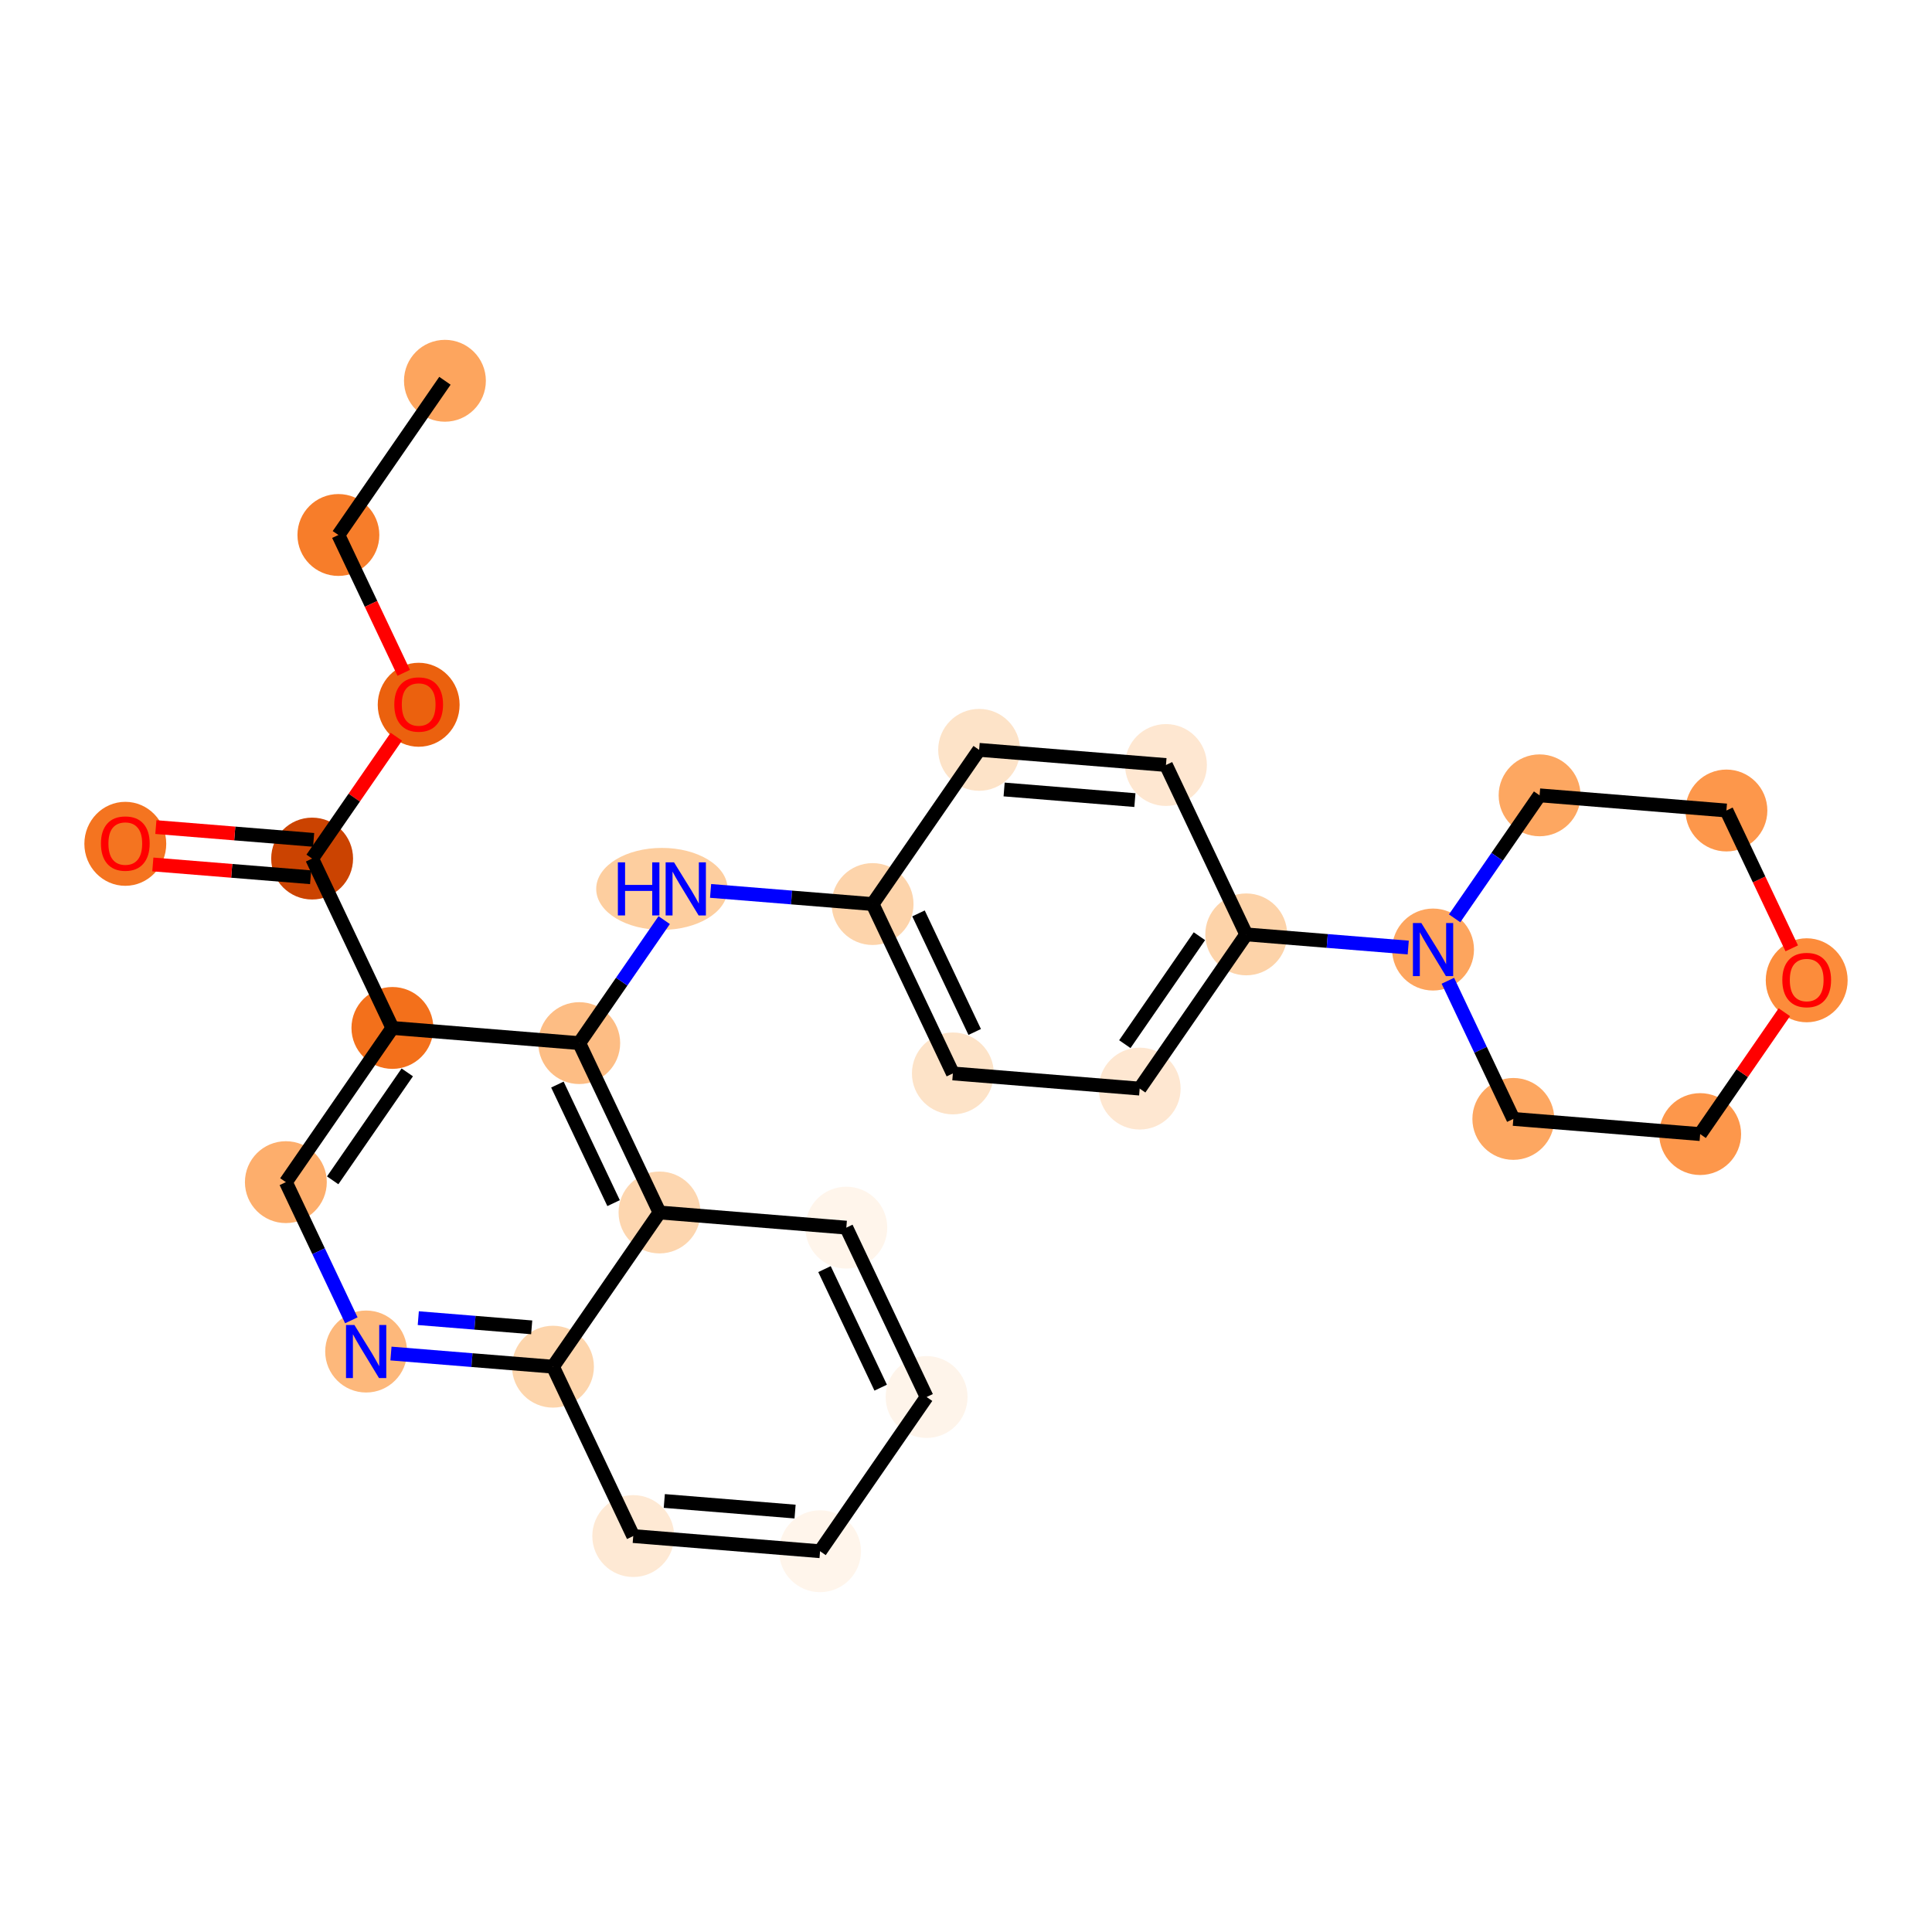 <?xml version='1.0' encoding='iso-8859-1'?>
<svg version='1.1' baseProfile='full'
              xmlns='http://www.w3.org/2000/svg'
                      xmlns:rdkit='http://www.rdkit.org/xml'
                      xmlns:xlink='http://www.w3.org/1999/xlink'
                  xml:space='preserve'
width='280px' height='280px' viewBox='0 0 280 280'>
<!-- END OF HEADER -->
<rect style='opacity:1.0;fill:#FFFFFF;stroke:none' width='280' height='280' x='0' y='0'> </rect>
<ellipse cx='64.483' cy='55.185' rx='5.433' ry='5.433'  style='fill:#FDA55E;fill-rule:evenodd;stroke:#FDA55E;stroke-width:1.0px;stroke-linecap:butt;stroke-linejoin:miter;stroke-opacity:1' />
<ellipse cx='49.042' cy='77.534' rx='5.433' ry='5.433'  style='fill:#F77D2A;fill-rule:evenodd;stroke:#F77D2A;stroke-width:1.0px;stroke-linecap:butt;stroke-linejoin:miter;stroke-opacity:1' />
<ellipse cx='60.677' cy='102.141' rx='5.433' ry='5.586'  style='fill:#EB610E;fill-rule:evenodd;stroke:#EB610E;stroke-width:1.0px;stroke-linecap:butt;stroke-linejoin:miter;stroke-opacity:1' />
<ellipse cx='45.236' cy='124.43' rx='5.433' ry='5.433'  style='fill:#CB4301;fill-rule:evenodd;stroke:#CB4301;stroke-width:1.0px;stroke-linecap:butt;stroke-linejoin:miter;stroke-opacity:1' />
<ellipse cx='18.16' cy='122.293' rx='5.433' ry='5.586'  style='fill:#F47420;fill-rule:evenodd;stroke:#F47420;stroke-width:1.0px;stroke-linecap:butt;stroke-linejoin:miter;stroke-opacity:1' />
<ellipse cx='56.87' cy='148.977' rx='5.433' ry='5.433'  style='fill:#F3701B;fill-rule:evenodd;stroke:#F3701B;stroke-width:1.0px;stroke-linecap:butt;stroke-linejoin:miter;stroke-opacity:1' />
<ellipse cx='41.429' cy='171.326' rx='5.433' ry='5.433'  style='fill:#FDAE6C;fill-rule:evenodd;stroke:#FDAE6C;stroke-width:1.0px;stroke-linecap:butt;stroke-linejoin:miter;stroke-opacity:1' />
<ellipse cx='53.064' cy='195.873' rx='5.433' ry='5.44'  style='fill:#FDB87B;fill-rule:evenodd;stroke:#FDB87B;stroke-width:1.0px;stroke-linecap:butt;stroke-linejoin:miter;stroke-opacity:1' />
<ellipse cx='80.14' cy='198.071' rx='5.433' ry='5.433'  style='fill:#FDD5AC;fill-rule:evenodd;stroke:#FDD5AC;stroke-width:1.0px;stroke-linecap:butt;stroke-linejoin:miter;stroke-opacity:1' />
<ellipse cx='91.774' cy='222.618' rx='5.433' ry='5.433'  style='fill:#FEE9D4;fill-rule:evenodd;stroke:#FEE9D4;stroke-width:1.0px;stroke-linecap:butt;stroke-linejoin:miter;stroke-opacity:1' />
<ellipse cx='118.85' cy='224.815' rx='5.433' ry='5.433'  style='fill:#FFF5EB;fill-rule:evenodd;stroke:#FFF5EB;stroke-width:1.0px;stroke-linecap:butt;stroke-linejoin:miter;stroke-opacity:1' />
<ellipse cx='134.291' cy='202.466' rx='5.433' ry='5.433'  style='fill:#FEF4EA;fill-rule:evenodd;stroke:#FEF4EA;stroke-width:1.0px;stroke-linecap:butt;stroke-linejoin:miter;stroke-opacity:1' />
<ellipse cx='122.656' cy='177.919' rx='5.433' ry='5.433'  style='fill:#FFF5EB;fill-rule:evenodd;stroke:#FFF5EB;stroke-width:1.0px;stroke-linecap:butt;stroke-linejoin:miter;stroke-opacity:1' />
<ellipse cx='95.581' cy='175.722' rx='5.433' ry='5.433'  style='fill:#FDD6AF;fill-rule:evenodd;stroke:#FDD6AF;stroke-width:1.0px;stroke-linecap:butt;stroke-linejoin:miter;stroke-opacity:1' />
<ellipse cx='83.946' cy='151.175' rx='5.433' ry='5.433'  style='fill:#FDBD84;fill-rule:evenodd;stroke:#FDBD84;stroke-width:1.0px;stroke-linecap:butt;stroke-linejoin:miter;stroke-opacity:1' />
<ellipse cx='95.926' cy='128.825' rx='9.02' ry='5.44'  style='fill:#FDCE9F;fill-rule:evenodd;stroke:#FDCE9F;stroke-width:1.0px;stroke-linecap:butt;stroke-linejoin:miter;stroke-opacity:1' />
<ellipse cx='126.462' cy='131.023' rx='5.433' ry='5.433'  style='fill:#FDD4AB;fill-rule:evenodd;stroke:#FDD4AB;stroke-width:1.0px;stroke-linecap:butt;stroke-linejoin:miter;stroke-opacity:1' />
<ellipse cx='138.097' cy='155.57' rx='5.433' ry='5.433'  style='fill:#FDE3C8;fill-rule:evenodd;stroke:#FDE3C8;stroke-width:1.0px;stroke-linecap:butt;stroke-linejoin:miter;stroke-opacity:1' />
<ellipse cx='165.172' cy='157.767' rx='5.433' ry='5.433'  style='fill:#FEE7D1;fill-rule:evenodd;stroke:#FEE7D1;stroke-width:1.0px;stroke-linecap:butt;stroke-linejoin:miter;stroke-opacity:1' />
<ellipse cx='180.613' cy='135.418' rx='5.433' ry='5.433'  style='fill:#FDD3A9;fill-rule:evenodd;stroke:#FDD3A9;stroke-width:1.0px;stroke-linecap:butt;stroke-linejoin:miter;stroke-opacity:1' />
<ellipse cx='207.689' cy='137.615' rx='5.433' ry='5.44'  style='fill:#FDA55E;fill-rule:evenodd;stroke:#FDA55E;stroke-width:1.0px;stroke-linecap:butt;stroke-linejoin:miter;stroke-opacity:1' />
<ellipse cx='219.323' cy='162.162' rx='5.433' ry='5.433'  style='fill:#FDA761;fill-rule:evenodd;stroke:#FDA761;stroke-width:1.0px;stroke-linecap:butt;stroke-linejoin:miter;stroke-opacity:1' />
<ellipse cx='246.399' cy='164.36' rx='5.433' ry='5.433'  style='fill:#FD974B;fill-rule:evenodd;stroke:#FD974B;stroke-width:1.0px;stroke-linecap:butt;stroke-linejoin:miter;stroke-opacity:1' />
<ellipse cx='261.84' cy='142.07' rx='5.433' ry='5.586'  style='fill:#FC8C3B;fill-rule:evenodd;stroke:#FC8C3B;stroke-width:1.0px;stroke-linecap:butt;stroke-linejoin:miter;stroke-opacity:1' />
<ellipse cx='250.205' cy='117.464' rx='5.433' ry='5.433'  style='fill:#FD974B;fill-rule:evenodd;stroke:#FD974B;stroke-width:1.0px;stroke-linecap:butt;stroke-linejoin:miter;stroke-opacity:1' />
<ellipse cx='223.13' cy='115.266' rx='5.433' ry='5.433'  style='fill:#FDA761;fill-rule:evenodd;stroke:#FDA761;stroke-width:1.0px;stroke-linecap:butt;stroke-linejoin:miter;stroke-opacity:1' />
<ellipse cx='168.979' cy='110.871' rx='5.433' ry='5.433'  style='fill:#FEE7D1;fill-rule:evenodd;stroke:#FEE7D1;stroke-width:1.0px;stroke-linecap:butt;stroke-linejoin:miter;stroke-opacity:1' />
<ellipse cx='141.903' cy='108.674' rx='5.433' ry='5.433'  style='fill:#FDE3C8;fill-rule:evenodd;stroke:#FDE3C8;stroke-width:1.0px;stroke-linecap:butt;stroke-linejoin:miter;stroke-opacity:1' />
<path class='bond-0 atom-0 atom-1' d='M 64.483,55.185 L 49.042,77.534' style='fill:none;fill-rule:evenodd;stroke:#000000;stroke-width:2.0px;stroke-linecap:butt;stroke-linejoin:miter;stroke-opacity:1' />
<path class='bond-1 atom-1 atom-2' d='M 49.042,77.534 L 53.776,87.523' style='fill:none;fill-rule:evenodd;stroke:#000000;stroke-width:2.0px;stroke-linecap:butt;stroke-linejoin:miter;stroke-opacity:1' />
<path class='bond-1 atom-1 atom-2' d='M 53.776,87.523 L 58.511,97.512' style='fill:none;fill-rule:evenodd;stroke:#FF0000;stroke-width:2.0px;stroke-linecap:butt;stroke-linejoin:miter;stroke-opacity:1' />
<path class='bond-2 atom-2 atom-3' d='M 57.437,106.77 L 51.337,115.6' style='fill:none;fill-rule:evenodd;stroke:#FF0000;stroke-width:2.0px;stroke-linecap:butt;stroke-linejoin:miter;stroke-opacity:1' />
<path class='bond-2 atom-2 atom-3' d='M 51.337,115.6 L 45.236,124.43' style='fill:none;fill-rule:evenodd;stroke:#000000;stroke-width:2.0px;stroke-linecap:butt;stroke-linejoin:miter;stroke-opacity:1' />
<path class='bond-3 atom-3 atom-4' d='M 45.455,121.723 L 34.023,120.795' style='fill:none;fill-rule:evenodd;stroke:#000000;stroke-width:2.0px;stroke-linecap:butt;stroke-linejoin:miter;stroke-opacity:1' />
<path class='bond-3 atom-3 atom-4' d='M 34.023,120.795 L 22.59,119.867' style='fill:none;fill-rule:evenodd;stroke:#FF0000;stroke-width:2.0px;stroke-linecap:butt;stroke-linejoin:miter;stroke-opacity:1' />
<path class='bond-3 atom-3 atom-4' d='M 45.016,127.138 L 33.583,126.21' style='fill:none;fill-rule:evenodd;stroke:#000000;stroke-width:2.0px;stroke-linecap:butt;stroke-linejoin:miter;stroke-opacity:1' />
<path class='bond-3 atom-3 atom-4' d='M 33.583,126.21 L 22.151,125.282' style='fill:none;fill-rule:evenodd;stroke:#FF0000;stroke-width:2.0px;stroke-linecap:butt;stroke-linejoin:miter;stroke-opacity:1' />
<path class='bond-4 atom-3 atom-5' d='M 45.236,124.43 L 56.87,148.977' style='fill:none;fill-rule:evenodd;stroke:#000000;stroke-width:2.0px;stroke-linecap:butt;stroke-linejoin:miter;stroke-opacity:1' />
<path class='bond-5 atom-5 atom-6' d='M 56.87,148.977 L 41.429,171.326' style='fill:none;fill-rule:evenodd;stroke:#000000;stroke-width:2.0px;stroke-linecap:butt;stroke-linejoin:miter;stroke-opacity:1' />
<path class='bond-5 atom-5 atom-6' d='M 59.024,155.418 L 48.215,171.062' style='fill:none;fill-rule:evenodd;stroke:#000000;stroke-width:2.0px;stroke-linecap:butt;stroke-linejoin:miter;stroke-opacity:1' />
<path class='bond-27 atom-14 atom-5' d='M 83.946,151.175 L 56.87,148.977' style='fill:none;fill-rule:evenodd;stroke:#000000;stroke-width:2.0px;stroke-linecap:butt;stroke-linejoin:miter;stroke-opacity:1' />
<path class='bond-6 atom-6 atom-7' d='M 41.429,171.326 L 46.174,181.337' style='fill:none;fill-rule:evenodd;stroke:#000000;stroke-width:2.0px;stroke-linecap:butt;stroke-linejoin:miter;stroke-opacity:1' />
<path class='bond-6 atom-6 atom-7' d='M 46.174,181.337 L 50.919,191.348' style='fill:none;fill-rule:evenodd;stroke:#0000FF;stroke-width:2.0px;stroke-linecap:butt;stroke-linejoin:miter;stroke-opacity:1' />
<path class='bond-7 atom-7 atom-8' d='M 56.661,196.165 L 68.4,197.118' style='fill:none;fill-rule:evenodd;stroke:#0000FF;stroke-width:2.0px;stroke-linecap:butt;stroke-linejoin:miter;stroke-opacity:1' />
<path class='bond-7 atom-7 atom-8' d='M 68.4,197.118 L 80.14,198.071' style='fill:none;fill-rule:evenodd;stroke:#000000;stroke-width:2.0px;stroke-linecap:butt;stroke-linejoin:miter;stroke-opacity:1' />
<path class='bond-7 atom-7 atom-8' d='M 60.622,191.036 L 68.84,191.703' style='fill:none;fill-rule:evenodd;stroke:#0000FF;stroke-width:2.0px;stroke-linecap:butt;stroke-linejoin:miter;stroke-opacity:1' />
<path class='bond-7 atom-7 atom-8' d='M 68.84,191.703 L 77.057,192.37' style='fill:none;fill-rule:evenodd;stroke:#000000;stroke-width:2.0px;stroke-linecap:butt;stroke-linejoin:miter;stroke-opacity:1' />
<path class='bond-8 atom-8 atom-9' d='M 80.14,198.071 L 91.774,222.618' style='fill:none;fill-rule:evenodd;stroke:#000000;stroke-width:2.0px;stroke-linecap:butt;stroke-linejoin:miter;stroke-opacity:1' />
<path class='bond-29 atom-13 atom-8' d='M 95.581,175.722 L 80.14,198.071' style='fill:none;fill-rule:evenodd;stroke:#000000;stroke-width:2.0px;stroke-linecap:butt;stroke-linejoin:miter;stroke-opacity:1' />
<path class='bond-9 atom-9 atom-10' d='M 91.774,222.618 L 118.85,224.815' style='fill:none;fill-rule:evenodd;stroke:#000000;stroke-width:2.0px;stroke-linecap:butt;stroke-linejoin:miter;stroke-opacity:1' />
<path class='bond-9 atom-9 atom-10' d='M 96.275,217.532 L 115.228,219.07' style='fill:none;fill-rule:evenodd;stroke:#000000;stroke-width:2.0px;stroke-linecap:butt;stroke-linejoin:miter;stroke-opacity:1' />
<path class='bond-10 atom-10 atom-11' d='M 118.85,224.815 L 134.291,202.466' style='fill:none;fill-rule:evenodd;stroke:#000000;stroke-width:2.0px;stroke-linecap:butt;stroke-linejoin:miter;stroke-opacity:1' />
<path class='bond-11 atom-11 atom-12' d='M 134.291,202.466 L 122.656,177.919' style='fill:none;fill-rule:evenodd;stroke:#000000;stroke-width:2.0px;stroke-linecap:butt;stroke-linejoin:miter;stroke-opacity:1' />
<path class='bond-11 atom-11 atom-12' d='M 127.636,201.111 L 119.492,183.928' style='fill:none;fill-rule:evenodd;stroke:#000000;stroke-width:2.0px;stroke-linecap:butt;stroke-linejoin:miter;stroke-opacity:1' />
<path class='bond-12 atom-12 atom-13' d='M 122.656,177.919 L 95.581,175.722' style='fill:none;fill-rule:evenodd;stroke:#000000;stroke-width:2.0px;stroke-linecap:butt;stroke-linejoin:miter;stroke-opacity:1' />
<path class='bond-13 atom-13 atom-14' d='M 95.581,175.722 L 83.946,151.175' style='fill:none;fill-rule:evenodd;stroke:#000000;stroke-width:2.0px;stroke-linecap:butt;stroke-linejoin:miter;stroke-opacity:1' />
<path class='bond-13 atom-13 atom-14' d='M 88.926,174.366 L 80.782,157.184' style='fill:none;fill-rule:evenodd;stroke:#000000;stroke-width:2.0px;stroke-linecap:butt;stroke-linejoin:miter;stroke-opacity:1' />
<path class='bond-14 atom-14 atom-15' d='M 83.946,151.175 L 90.103,142.263' style='fill:none;fill-rule:evenodd;stroke:#000000;stroke-width:2.0px;stroke-linecap:butt;stroke-linejoin:miter;stroke-opacity:1' />
<path class='bond-14 atom-14 atom-15' d='M 90.103,142.263 L 96.26,133.351' style='fill:none;fill-rule:evenodd;stroke:#0000FF;stroke-width:2.0px;stroke-linecap:butt;stroke-linejoin:miter;stroke-opacity:1' />
<path class='bond-15 atom-15 atom-16' d='M 102.983,129.117 L 114.723,130.07' style='fill:none;fill-rule:evenodd;stroke:#0000FF;stroke-width:2.0px;stroke-linecap:butt;stroke-linejoin:miter;stroke-opacity:1' />
<path class='bond-15 atom-15 atom-16' d='M 114.723,130.07 L 126.462,131.023' style='fill:none;fill-rule:evenodd;stroke:#000000;stroke-width:2.0px;stroke-linecap:butt;stroke-linejoin:miter;stroke-opacity:1' />
<path class='bond-16 atom-16 atom-17' d='M 126.462,131.023 L 138.097,155.57' style='fill:none;fill-rule:evenodd;stroke:#000000;stroke-width:2.0px;stroke-linecap:butt;stroke-linejoin:miter;stroke-opacity:1' />
<path class='bond-16 atom-16 atom-17' d='M 133.117,132.378 L 141.261,149.561' style='fill:none;fill-rule:evenodd;stroke:#000000;stroke-width:2.0px;stroke-linecap:butt;stroke-linejoin:miter;stroke-opacity:1' />
<path class='bond-28 atom-27 atom-16' d='M 141.903,108.674 L 126.462,131.023' style='fill:none;fill-rule:evenodd;stroke:#000000;stroke-width:2.0px;stroke-linecap:butt;stroke-linejoin:miter;stroke-opacity:1' />
<path class='bond-17 atom-17 atom-18' d='M 138.097,155.57 L 165.172,157.767' style='fill:none;fill-rule:evenodd;stroke:#000000;stroke-width:2.0px;stroke-linecap:butt;stroke-linejoin:miter;stroke-opacity:1' />
<path class='bond-18 atom-18 atom-19' d='M 165.172,157.767 L 180.613,135.418' style='fill:none;fill-rule:evenodd;stroke:#000000;stroke-width:2.0px;stroke-linecap:butt;stroke-linejoin:miter;stroke-opacity:1' />
<path class='bond-18 atom-18 atom-19' d='M 163.019,151.327 L 173.827,135.682' style='fill:none;fill-rule:evenodd;stroke:#000000;stroke-width:2.0px;stroke-linecap:butt;stroke-linejoin:miter;stroke-opacity:1' />
<path class='bond-19 atom-19 atom-20' d='M 180.613,135.418 L 192.353,136.371' style='fill:none;fill-rule:evenodd;stroke:#000000;stroke-width:2.0px;stroke-linecap:butt;stroke-linejoin:miter;stroke-opacity:1' />
<path class='bond-19 atom-19 atom-20' d='M 192.353,136.371 L 204.092,137.323' style='fill:none;fill-rule:evenodd;stroke:#0000FF;stroke-width:2.0px;stroke-linecap:butt;stroke-linejoin:miter;stroke-opacity:1' />
<path class='bond-25 atom-19 atom-26' d='M 180.613,135.418 L 168.979,110.871' style='fill:none;fill-rule:evenodd;stroke:#000000;stroke-width:2.0px;stroke-linecap:butt;stroke-linejoin:miter;stroke-opacity:1' />
<path class='bond-20 atom-20 atom-21' d='M 209.834,142.141 L 214.579,152.152' style='fill:none;fill-rule:evenodd;stroke:#0000FF;stroke-width:2.0px;stroke-linecap:butt;stroke-linejoin:miter;stroke-opacity:1' />
<path class='bond-20 atom-20 atom-21' d='M 214.579,152.152 L 219.323,162.162' style='fill:none;fill-rule:evenodd;stroke:#000000;stroke-width:2.0px;stroke-linecap:butt;stroke-linejoin:miter;stroke-opacity:1' />
<path class='bond-30 atom-25 atom-20' d='M 223.13,115.266 L 216.973,124.178' style='fill:none;fill-rule:evenodd;stroke:#000000;stroke-width:2.0px;stroke-linecap:butt;stroke-linejoin:miter;stroke-opacity:1' />
<path class='bond-30 atom-25 atom-20' d='M 216.973,124.178 L 210.815,133.09' style='fill:none;fill-rule:evenodd;stroke:#0000FF;stroke-width:2.0px;stroke-linecap:butt;stroke-linejoin:miter;stroke-opacity:1' />
<path class='bond-21 atom-21 atom-22' d='M 219.323,162.162 L 246.399,164.36' style='fill:none;fill-rule:evenodd;stroke:#000000;stroke-width:2.0px;stroke-linecap:butt;stroke-linejoin:miter;stroke-opacity:1' />
<path class='bond-22 atom-22 atom-23' d='M 246.399,164.36 L 252.5,155.529' style='fill:none;fill-rule:evenodd;stroke:#000000;stroke-width:2.0px;stroke-linecap:butt;stroke-linejoin:miter;stroke-opacity:1' />
<path class='bond-22 atom-22 atom-23' d='M 252.5,155.529 L 258.601,146.699' style='fill:none;fill-rule:evenodd;stroke:#FF0000;stroke-width:2.0px;stroke-linecap:butt;stroke-linejoin:miter;stroke-opacity:1' />
<path class='bond-23 atom-23 atom-24' d='M 259.674,137.441 L 254.94,127.452' style='fill:none;fill-rule:evenodd;stroke:#FF0000;stroke-width:2.0px;stroke-linecap:butt;stroke-linejoin:miter;stroke-opacity:1' />
<path class='bond-23 atom-23 atom-24' d='M 254.94,127.452 L 250.205,117.464' style='fill:none;fill-rule:evenodd;stroke:#000000;stroke-width:2.0px;stroke-linecap:butt;stroke-linejoin:miter;stroke-opacity:1' />
<path class='bond-24 atom-24 atom-25' d='M 250.205,117.464 L 223.13,115.266' style='fill:none;fill-rule:evenodd;stroke:#000000;stroke-width:2.0px;stroke-linecap:butt;stroke-linejoin:miter;stroke-opacity:1' />
<path class='bond-26 atom-26 atom-27' d='M 168.979,110.871 L 141.903,108.674' style='fill:none;fill-rule:evenodd;stroke:#000000;stroke-width:2.0px;stroke-linecap:butt;stroke-linejoin:miter;stroke-opacity:1' />
<path class='bond-26 atom-26 atom-27' d='M 164.478,115.957 L 145.525,114.418' style='fill:none;fill-rule:evenodd;stroke:#000000;stroke-width:2.0px;stroke-linecap:butt;stroke-linejoin:miter;stroke-opacity:1' />
<path  class='atom-2' d='M 57.145 102.103
Q 57.145 100.256, 58.058 99.223
Q 58.971 98.191, 60.677 98.191
Q 62.383 98.191, 63.295 99.223
Q 64.208 100.256, 64.208 102.103
Q 64.208 103.972, 63.284 105.036
Q 62.361 106.09, 60.677 106.09
Q 58.981 106.09, 58.058 105.036
Q 57.145 103.983, 57.145 102.103
M 60.677 105.221
Q 61.85 105.221, 62.48 104.439
Q 63.121 103.646, 63.121 102.103
Q 63.121 100.592, 62.48 99.832
Q 61.85 99.06, 60.677 99.06
Q 59.503 99.06, 58.862 99.821
Q 58.232 100.582, 58.232 102.103
Q 58.232 103.657, 58.862 104.439
Q 59.503 105.221, 60.677 105.221
' fill='#FF0000'/>
<path  class='atom-4' d='M 14.629 122.255
Q 14.629 120.407, 15.541 119.375
Q 16.454 118.343, 18.16 118.343
Q 19.866 118.343, 20.779 119.375
Q 21.692 120.407, 21.692 122.255
Q 21.692 124.123, 20.768 125.188
Q 19.844 126.242, 18.16 126.242
Q 16.465 126.242, 15.541 125.188
Q 14.629 124.134, 14.629 122.255
M 18.16 125.373
Q 19.334 125.373, 19.964 124.591
Q 20.605 123.797, 20.605 122.255
Q 20.605 120.744, 19.964 119.984
Q 19.334 119.212, 18.16 119.212
Q 16.987 119.212, 16.346 119.973
Q 15.715 120.733, 15.715 122.255
Q 15.715 123.808, 16.346 124.591
Q 16.987 125.373, 18.16 125.373
' fill='#FF0000'/>
<path  class='atom-7' d='M 51.364 192.027
L 53.885 196.102
Q 54.134 196.504, 54.536 197.232
Q 54.938 197.96, 54.96 198.003
L 54.96 192.027
L 55.982 192.027
L 55.982 199.72
L 54.928 199.72
L 52.222 195.265
Q 51.907 194.743, 51.57 194.146
Q 51.244 193.548, 51.146 193.363
L 51.146 199.72
L 50.147 199.72
L 50.147 192.027
L 51.364 192.027
' fill='#0000FF'/>
<path  class='atom-15' d='M 89.548 124.979
L 90.591 124.979
L 90.591 128.249
L 94.524 128.249
L 94.524 124.979
L 95.567 124.979
L 95.567 132.672
L 94.524 132.672
L 94.524 129.119
L 90.591 129.119
L 90.591 132.672
L 89.548 132.672
L 89.548 124.979
' fill='#0000FF'/>
<path  class='atom-15' d='M 97.686 124.979
L 100.207 129.054
Q 100.457 129.456, 100.859 130.184
Q 101.261 130.912, 101.283 130.955
L 101.283 124.979
L 102.304 124.979
L 102.304 132.672
L 101.25 132.672
L 98.545 128.217
Q 98.23 127.695, 97.893 127.098
Q 97.567 126.5, 97.469 126.315
L 97.469 132.672
L 96.469 132.672
L 96.469 124.979
L 97.686 124.979
' fill='#0000FF'/>
<path  class='atom-20' d='M 205.988 133.769
L 208.509 137.844
Q 208.759 138.246, 209.161 138.974
Q 209.563 139.702, 209.585 139.745
L 209.585 133.769
L 210.606 133.769
L 210.606 141.462
L 209.552 141.462
L 206.847 137.007
Q 206.532 136.485, 206.195 135.888
Q 205.869 135.29, 205.771 135.105
L 205.771 141.462
L 204.771 141.462
L 204.771 133.769
L 205.988 133.769
' fill='#0000FF'/>
<path  class='atom-23' d='M 258.308 142.032
Q 258.308 140.185, 259.221 139.153
Q 260.134 138.12, 261.84 138.12
Q 263.546 138.12, 264.458 139.153
Q 265.371 140.185, 265.371 142.032
Q 265.371 143.901, 264.448 144.966
Q 263.524 146.02, 261.84 146.02
Q 260.145 146.02, 259.221 144.966
Q 258.308 143.912, 258.308 142.032
M 261.84 145.151
Q 263.013 145.151, 263.644 144.368
Q 264.285 143.575, 264.285 142.032
Q 264.285 140.522, 263.644 139.761
Q 263.013 138.99, 261.84 138.99
Q 260.666 138.99, 260.025 139.75
Q 259.395 140.511, 259.395 142.032
Q 259.395 143.586, 260.025 144.368
Q 260.666 145.151, 261.84 145.151
' fill='#FF0000'/>
</svg>
